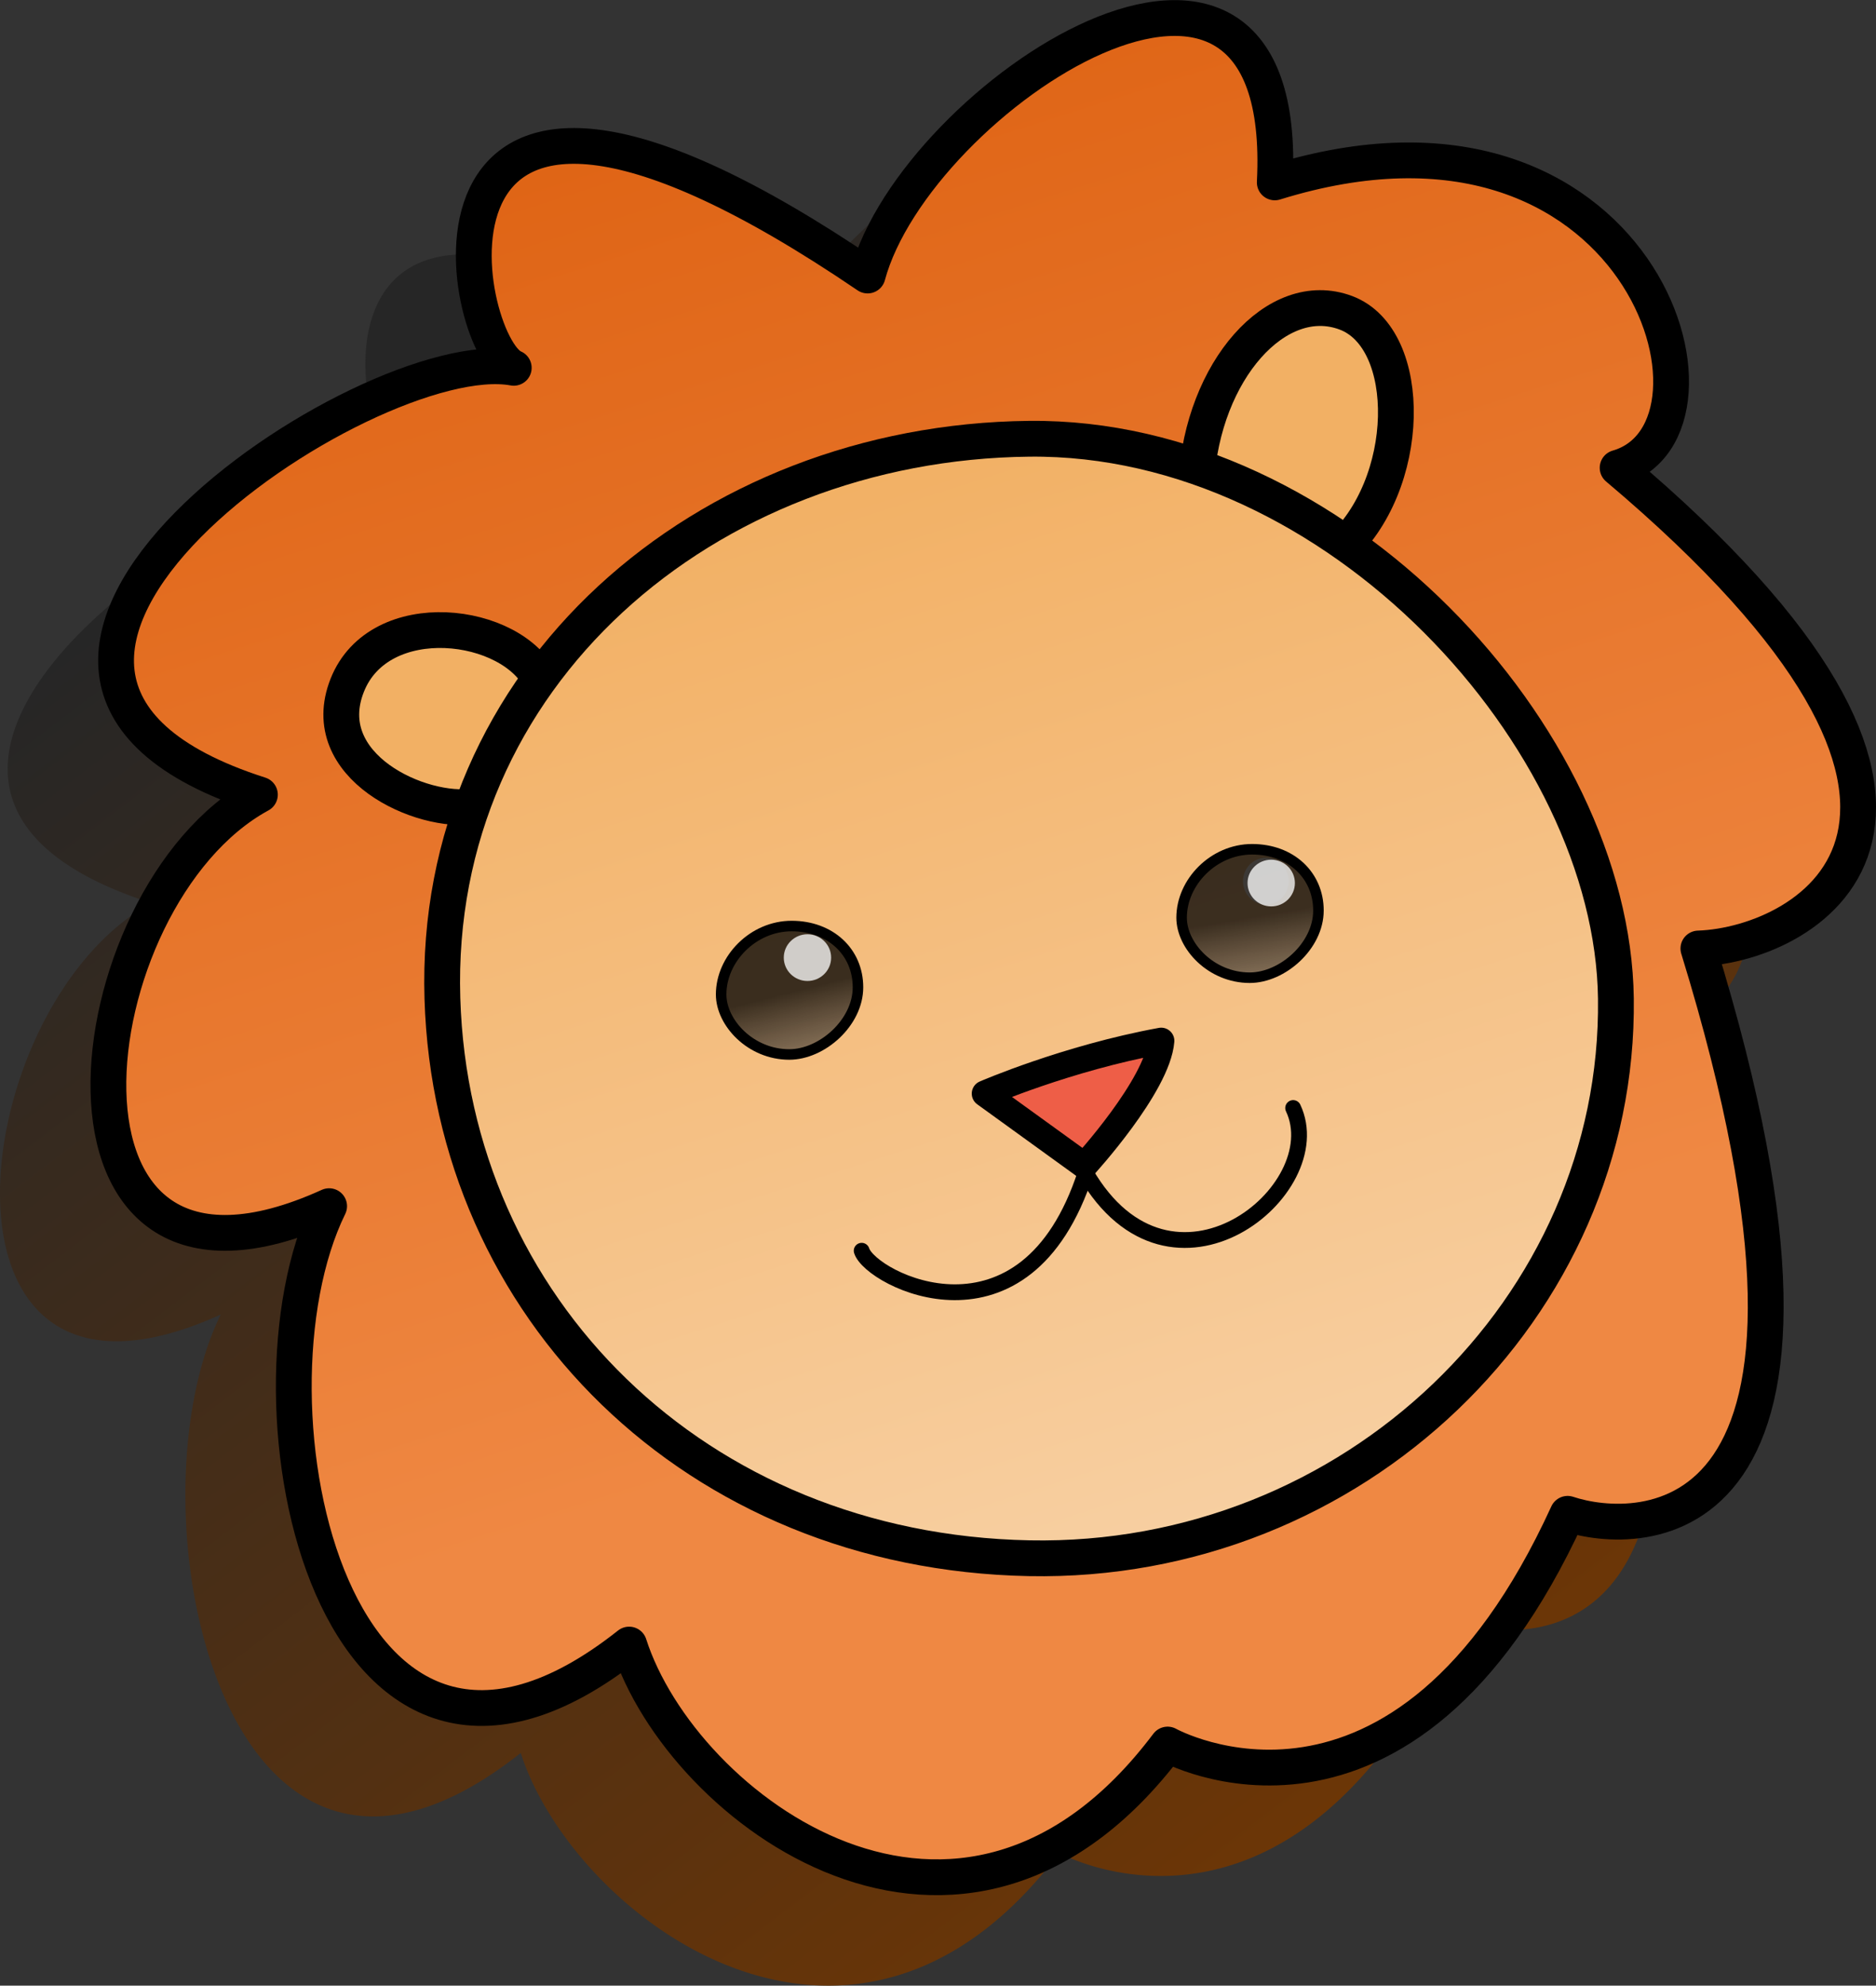 <?xml version="1.0" encoding="UTF-8" standalone="no"?>
<!-- Created with Inkscape (http://www.inkscape.org/) -->

<svg
   width="178.182mm"
   height="188.625mm"
   viewBox="0 0 178.182 188.625"
   version="1.1"
   id="svg1"
   xml:space="preserve"
   inkscape:version="1.3 (0e150ed6c4, 2023-07-21)"
   sodipodi:docname="logo vitepress.svg"
   xmlns:inkscape="http://www.inkscape.org/namespaces/inkscape"
   xmlns:sodipodi="http://sodipodi.sourceforge.net/DTD/sodipodi-0.dtd"
   xmlns:xlink="http://www.w3.org/1999/xlink"
   xmlns="http://www.w3.org/2000/svg"
   xmlns:svg="http://www.w3.org/2000/svg"><rect x="0" y="0" width="178.182" height="188.625" fill="#333333" stroke="none"/><sodipodi:namedview
     id="namedview1"
     pagecolor="#505050"
     bordercolor="#eeeeee"
     borderopacity="1"
     inkscape:showpageshadow="0"
     inkscape:pageopacity="0"
     inkscape:pagecheckerboard="0"
     inkscape:deskcolor="#505050"
     inkscape:document-units="mm"
     inkscape:zoom="0.28270377"
     inkscape:cx="114.96133"
     inkscape:cy="567.73209"
     inkscape:window-width="1920"
     inkscape:window-height="1009"
     inkscape:window-x="-8"
     inkscape:window-y="-8"
     inkscape:window-maximized="1"
     inkscape:current-layer="layer1" /><defs
     id="defs1"><linearGradient
       id="linearGradient7"
       inkscape:collect="always"><stop
         style="stop-color:#262626;stop-opacity:1;"
         offset="0"
         id="stop6" /><stop
         style="stop-color:#713704;stop-opacity:1;"
         offset="1"
         id="stop7" /></linearGradient><linearGradient
       id="linearGradient2"
       inkscape:collect="always"><stop
         style="stop-color:#f9d8b3;stop-opacity:1;"
         offset="0"
         id="stop2" /><stop
         style="stop-color:#f2b064;stop-opacity:1;"
         offset="1"
         id="stop3" /></linearGradient><linearGradient
       id="linearGradient12"
       inkscape:collect="always"><stop
         style="stop-color:#ef8843;stop-opacity:1;"
         offset="0"
         id="stop12" /><stop
         style="stop-color:#df6415;stop-opacity:1;"
         offset="1"
         id="stop13" /></linearGradient><linearGradient
       id="linearGradient10"
       inkscape:collect="always"><stop
         style="stop-color:#000000;stop-opacity:1;"
         offset="0"
         id="stop10" /><stop
         style="stop-color:#ffffff;stop-opacity:0;"
         offset="1"
         id="stop11" /></linearGradient><linearGradient
       inkscape:collect="always"
       xlink:href="#linearGradient10"
       id="linearGradient11"
       x1="86.516"
       y1="119.371"
       x2="93.025"
       y2="145.192"
       gradientUnits="userSpaceOnUse" /><linearGradient
       inkscape:collect="always"
       xlink:href="#linearGradient12"
       id="linearGradient13"
       x1="98.104"
       y1="159.749"
       x2="59.898"
       y2="39.929"
       gradientUnits="userSpaceOnUse" /><linearGradient
       inkscape:collect="always"
       xlink:href="#linearGradient10"
       id="linearGradient14"
       gradientUnits="userSpaceOnUse"
       x1="130.985"
       y1="112.064"
       x2="135.478"
       y2="138.642" /><linearGradient
       inkscape:collect="always"
       xlink:href="#linearGradient2"
       id="linearGradient3"
       x1="130.67"
       y1="201.504"
       x2="88.879"
       y2="70.224"
       gradientUnits="userSpaceOnUse" /><linearGradient
       inkscape:collect="always"
       xlink:href="#linearGradient7"
       id="linearGradient6"
       x1="40.712"
       y1="66.917"
       x2="145.065"
       y2="204.027"
       gradientUnits="userSpaceOnUse" /><linearGradient
       inkscape:collect="always"
       xlink:href="#linearGradient7"
       id="linearGradient4"
       gradientUnits="userSpaceOnUse"
       x1="40.712"
       y1="66.917"
       x2="145.065"
       y2="204.027" /><linearGradient
       inkscape:collect="always"
       xlink:href="#linearGradient7"
       id="linearGradient5"
       gradientUnits="userSpaceOnUse"
       x1="40.712"
       y1="66.917"
       x2="145.065"
       y2="204.027" /></defs><g
     inkscape:label="Calque 1"
     inkscape:groupmode="layer"
     id="layer1"
     style="display:inline"
     transform="translate(-11.846,-24.971)"><g
       id="g28"
       inkscape:export-filename="..\..\Users\thiba\Downloads\logo.svg"
       inkscape:export-xdpi="96"
       inkscape:export-ydpi="96"
       transform="translate(-10.295,10.295)"
       style="display:inline;opacity:1;fill:url(#linearGradient6);fill-opacity:1;stroke:#000000"><g
         id="g25"
         style="display:none;fill:url(#linearGradient4);fill-opacity:1;stroke:#000000" /><path
         id="ellipse28"
         style="display:inline;fill:url(#linearGradient5);fill-opacity:1;stroke:none;stroke-width:3.4;stroke-linecap:round;stroke-linejoin:round;paint-order:stroke fill markers"
         d="m 134.835,108.856 a 2.249,2.219 0 0 1 -2.249,2.219 2.249,2.219 0 0 1 -2.249,-2.219 2.249,2.219 0 0 1 2.249,-2.219 2.249,2.219 0 0 1 2.249,2.219 z m 2.236,2.609 c 0,3.369 -3.424,6.383 -6.526,6.383 -3.667,0 -6.47,-3.014 -6.47,-5.705 0,-3.369 3.029,-6.496 6.696,-6.496 3.667,0 6.3,2.449 6.3,5.818 z m -43.383,32.319 c 0.861,2.727 15.549,10.257 21.272,-7.406 8.142,14.067 23.386,1.641 19.71,-6.152 m -19.824,5.469 -9.452,-6.836 c 0,0 7.746,-3.366 16.743,-5.013 -0.345,4.263 -7.292,11.849 -7.292,11.849 z m 19.399,-27.015 a 2.169,2.221 0 0 1 -2.169,2.221 2.169,2.221 0 0 1 -2.169,-2.221 2.169,2.221 0 0 1 2.169,-2.221 2.169,2.221 0 0 1 2.169,2.221 z m -43.457,7.261 a 2.249,2.219 0 0 1 -2.249,2.219 2.249,2.219 0 0 1 -2.249,-2.219 2.249,2.219 0 0 1 2.249,-2.219 2.249,2.219 0 0 1 2.249,2.219 z m 2.549,2.818 c 10e-7,3.369 -3.424,6.383 -6.526,6.383 -3.667,0 -6.47,-3.014 -6.47,-5.705 10e-7,-3.369 3.029,-6.496 6.696,-6.496 3.667,0 6.3,2.449 6.3,5.818 z m 71.987,1.064 C 165.693,149.186 140.366,173.599 109.594,172.994 77.881,172.371 54.761,149.175 53.865,119.823 52.931,89.211 78.818,66.979 109.594,66.651 c 29.221,-0.312 55.417,28.478 55.729,53.171 z M 56.945,101.559 c 2.465,-1.826 4.495,-7.276 6.323,-11.804 -2.704,-5.827 -15.39,-7.399 -18.443,0.316 -3.053,7.716 7.055,12.295 12.12,11.487 z M 125.463,70.724 c 2.371,0.721 8.263,2.459 13.466,6.608 7.108,-6.219 7.294,-20.207 0.736,-22.652 -6.557,-2.444 -13.582,5.519 -14.203,16.044 z M 94.251,51.144 c 4.541,-16.919 40.284,-40.535 38.673,-8.846 34.756,-10.797 45.005,23.538 32.563,27.112 39.249,33.117 18.266,45.299 7.672,45.664 17.535,56.989 -5.845,55.893 -12.421,53.701 -15.708,34.339 -37.993,21.919 -37.993,21.919 -19.605,26.059 -46.151,6.089 -51.144,-9.498 C 43.472,203.48 33.974,158.181 43.107,139.55 13.882,152.823 18.631,110.203 36.531,100.461 -1.3493235e-6,88.771 46.76,57.354 60.642,59.911 55.528,57.841 48.221,19.849 94.251,51.144 Z"
         inkscape:label="ombre" /></g><g
       id="g21"
       inkscape:export-filename="..\..\Users\thiba\Downloads\darklogo.svg"
       inkscape:export-xdpi="96"
       inkscape:export-ydpi="96"><path
         style="fill:url(#linearGradient13);fill-opacity:1;stroke:#000000;stroke-width:3.4;stroke-linecap:round;stroke-linejoin:round;stroke-dasharray:none;stroke-opacity:1;paint-order:stroke fill markers"
         d="m 94.251,51.144 c 4.541,-16.919 40.284,-40.535 38.673,-8.846 34.756,-10.797 45.005,23.538 32.563,27.112 39.249,33.117 18.266,45.299 7.672,45.664 17.535,56.989 -5.845,55.893 -12.421,53.701 -15.708,34.339 -37.993,21.919 -37.993,21.919 -19.605,26.059 -46.151,6.089 -51.144,-9.498 C 43.472,203.48 33.974,158.181 43.107,139.55 13.882,152.823 18.631,110.203 36.531,100.461 -1.3493235e-6,88.771 46.76,57.354 60.642,59.911 55.528,57.841 48.221,19.849 94.251,51.144 Z"
         id="path1"
         sodipodi:nodetypes="ccccccccccc"
         inkscape:label="crinière"
         inkscape:export-filename="..\..\Users\thiba\Downloads\newlogo.svg"
         inkscape:export-xdpi="96"
         inkscape:export-ydpi="96" /><path
         style="fill:#f2b064;fill-opacity:1;stroke:#000000;stroke-width:3.4;stroke-linecap:round;stroke-linejoin:round;stroke-dasharray:none;stroke-opacity:1;paint-order:stroke fill markers"
         d="m 125.463,70.724 c 2.371,0.721 8.263,2.459 13.466,6.608 7.108,-6.219 7.294,-20.207 0.736,-22.652 -6.557,-2.444 -13.582,5.519 -14.203,16.044 z"
         id="path3"
         sodipodi:nodetypes="cccc" /><path
         style="fill:#f2b064;fill-opacity:1;stroke:#000000;stroke-width:3.4;stroke-linecap:round;stroke-linejoin:round;stroke-dasharray:none;stroke-opacity:1;paint-order:stroke fill markers"
         d="m 56.945,101.559 c 2.465,-1.826 4.495,-7.276 6.323,-11.804 -2.704,-5.827 -15.39,-7.399 -18.443,0.316 -3.053,7.716 7.055,12.295 12.12,11.487 z"
         id="path4"
         sodipodi:nodetypes="cczc" /><path
         id="path2"
         style="fill:url(#linearGradient3);fill-opacity:1;stroke:#000000;stroke-width:3.4;stroke-linecap:round;stroke-linejoin:round;stroke-dasharray:none;stroke-opacity:1;paint-order:stroke fill markers"
         d="M 165.323,119.823 C 165.693,149.186 140.366,173.599 109.594,172.994 77.881,172.371 54.761,149.175 53.865,119.823 52.931,89.211 78.818,66.979 109.594,66.651 c 29.221,-0.312 55.417,28.478 55.729,53.171 z"
         sodipodi:nodetypes="sssss" /><g
         id="g13"><path
           id="path7"
           style="opacity:1;fill:url(#linearGradient11);fill-opacity:0.759;stroke:#000000;stroke-width:1;stroke-linecap:round;stroke-linejoin:round;stroke-dasharray:none;stroke-opacity:1;paint-order:stroke fill markers"
           d="m 93.336,118.758 c 10e-7,3.369 -3.424,6.383 -6.526,6.383 -3.667,0 -6.47,-3.014 -6.47,-5.705 10e-7,-3.369 3.029,-6.496 6.696,-6.496 3.667,0 6.3,2.449 6.3,5.818 z"
           sodipodi:nodetypes="sssss" /><ellipse
           style="opacity:1;fill:#ffffff;fill-opacity:0.759;stroke:none;stroke-width:3.4;stroke-linecap:round;stroke-linejoin:round;stroke-dasharray:none;stroke-opacity:1;paint-order:stroke fill markers"
           id="ellipse7"
           cx="88.538"
           cy="115.94"
           rx="2.249"
           ry="2.219" /></g><ellipse
         style="fill:#ffffff;fill-opacity:0.759;stroke:none;stroke-width:3.4;stroke-linecap:round;stroke-linejoin:round;stroke-dasharray:none;stroke-opacity:1;paint-order:stroke fill markers"
         id="ellipse9"
         cx="132.075"
         cy="108.679"
         rx="2.169"
         ry="2.221" /><path
         style="fill:#ee5e47;fill-opacity:1;stroke:#000000;stroke-width:2.5;stroke-linecap:round;stroke-linejoin:round;stroke-dasharray:none;stroke-opacity:1;paint-order:stroke fill markers"
         d="m 114.845,135.694 -9.452,-6.836 c 0,0 7.746,-3.366 16.743,-5.013 -0.345,4.263 -7.292,11.849 -7.292,11.849 z"
         id="path9"
         sodipodi:nodetypes="cccc" /><path
         style="fill:none;fill-opacity:0.759;stroke:#000000;stroke-width:1.5;stroke-linecap:round;stroke-linejoin:round;stroke-dasharray:none;stroke-opacity:1;paint-order:stroke fill markers"
         d="m 93.687,143.784 c 0.861,2.727 15.549,10.257 21.272,-7.406 8.142,14.067 23.386,1.641 19.71,-6.152"
         id="path10"
         sodipodi:nodetypes="ccc" /><path
         id="path13"
         style="fill:url(#linearGradient14);fill-opacity:0.759;stroke:#000000;stroke-width:1;stroke-linecap:round;stroke-linejoin:round;stroke-dasharray:none;stroke-opacity:1;paint-order:stroke fill markers"
         d="m 137.071,111.465 c 0,3.369 -3.424,6.383 -6.526,6.383 -3.667,0 -6.47,-3.014 -6.47,-5.705 0,-3.369 3.029,-6.496 6.696,-6.496 3.667,0 6.3,2.449 6.3,5.818 z"
         sodipodi:nodetypes="sssss" /><ellipse
         style="fill:#ffffff;fill-opacity:0.759;stroke:none;stroke-width:3.4;stroke-linecap:round;stroke-linejoin:round;stroke-dasharray:none;stroke-opacity:1;paint-order:stroke fill markers"
         id="ellipse13"
         cx="132.586"
         cy="108.856"
         rx="2.249"
         ry="2.219" /></g></g></svg>
